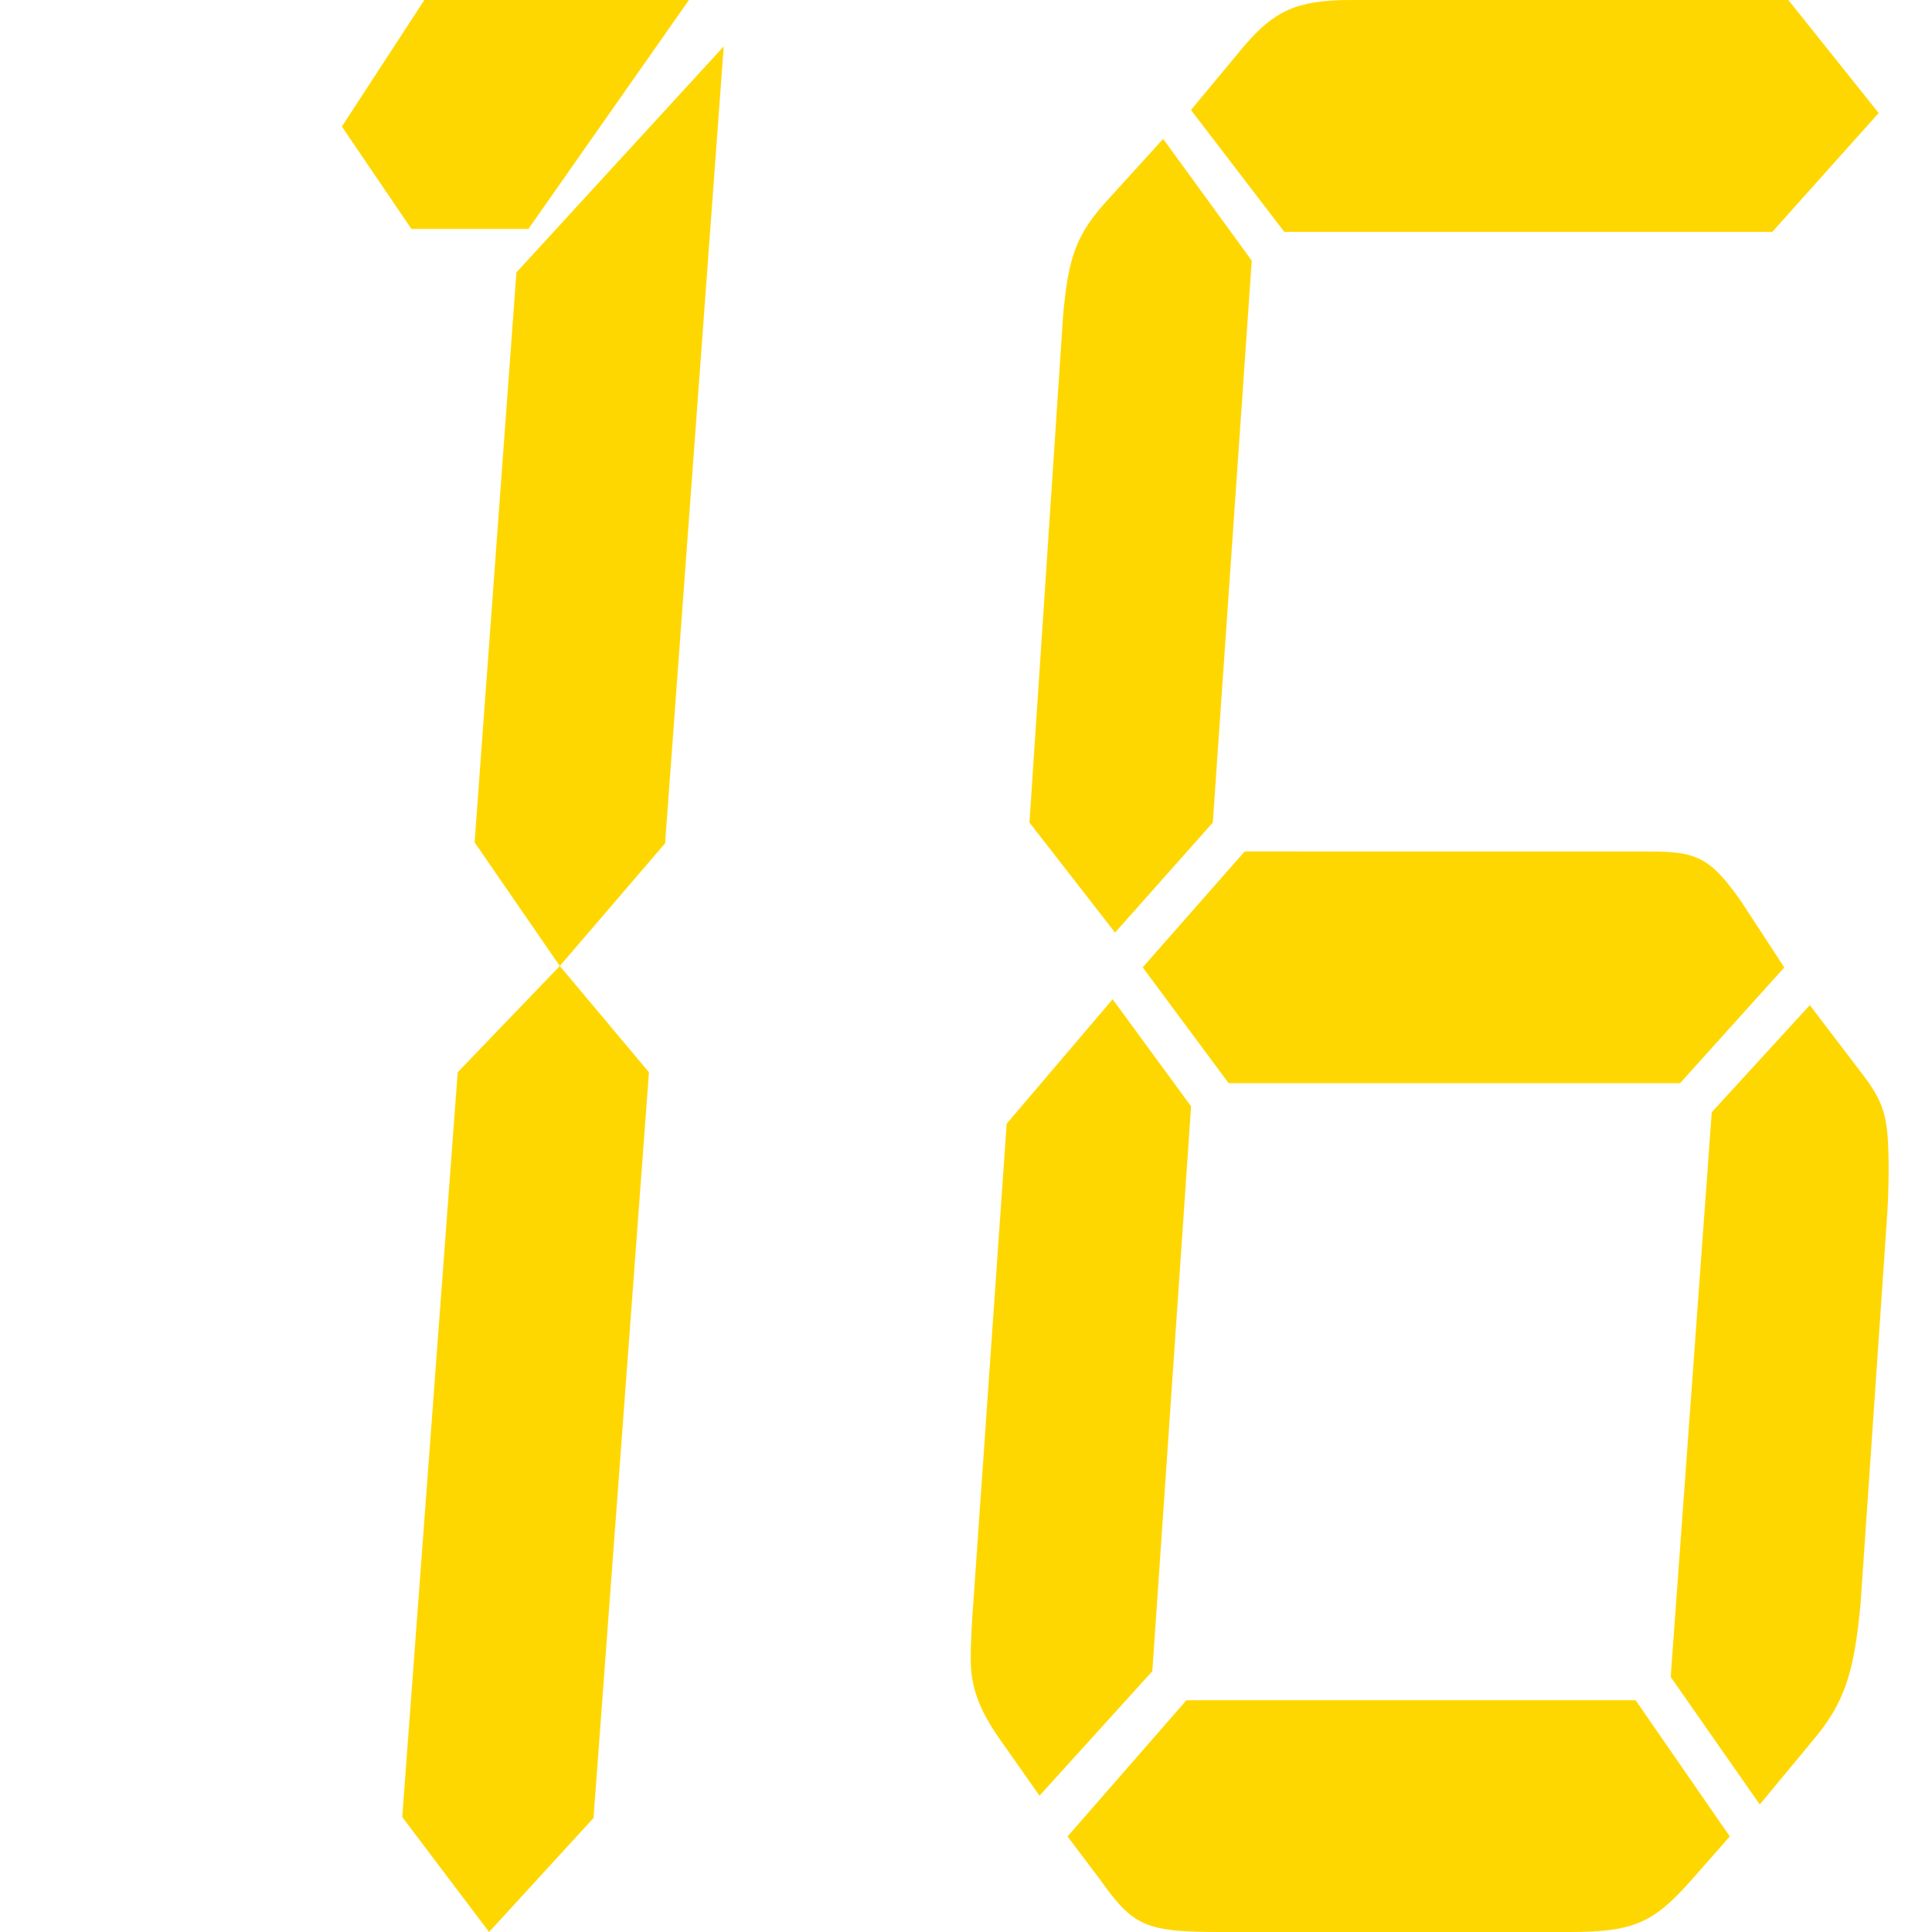 <?xml version="1.0" standalone="no"?><!DOCTYPE svg PUBLIC "-//W3C//DTD SVG 1.1//EN" "http://www.w3.org/Graphics/SVG/1.1/DTD/svg11.dtd"><svg class="icon" width="200px" height="200.00px" viewBox="0 0 1024 1024" version="1.1" xmlns="http://www.w3.org/2000/svg"><path fill="#FFD700" d="M218.061 121.344l-36.864-54.272L224.922 0h140.237L280.064 121.344H218.061z m24.525 446.976l54.118-56.32 47.258 56.32-29.389 395.264L259.226 1024l-46.029-60.928 29.389-394.752z m31.13-423.936L383.59 24.576l-31.078 422.4-55.808 65.024-45.158-65.536 22.17-302.08zM610.765 885.76l-59.802 65.997-21.606-30.72c-9.472-13.773-13.824-24.525-14.694-36.813-0.41-6.144 0.051-16.896 0.614-26.112l18.278-262.502 56.166-65.997 41.574 56.781-20.531 299.366z m32.051-449.792l-51.814 58.317-45.363-58.317 17.818-268.646c2.765-30.72 6.758-43.008 23.706-61.44l29.338-32.256 46.95 64.512-20.634 297.83z m224.102 465.203l49.92 72.192-20.275 22.989c-20.275 23.04-30.874 27.648-64.922 27.648h-184.627c-40.09 0-46.387-3.072-63.846-27.648l-17.357-22.989 63.027-72.192h238.08z m7.731-449.843c24.32 0 31.744 3.021 47.974 26.112l23.091 35.328-55.245 61.338h-239.258l-45.568-61.389 54.067-61.44 214.938 0.051z m-193.997-328.499l-49.408-64.512 28.006-33.741c15.77-18.432 27.443-24.576 56.627-24.576h231.987l47.872 59.904L939.366 122.88h-258.714z m226.611 466.688l51.968-56.781 28.058 36.813c9.37 12.237 12.339 19.968 13.261 33.741 0.666 9.216 0.717 27.648-0.563 44.493l-13.875 202.65c-3.533 36.864-8.55 52.224-25.395 72.192l-28.006 33.792-47.206-67.584 21.76-299.315z" /></svg>
